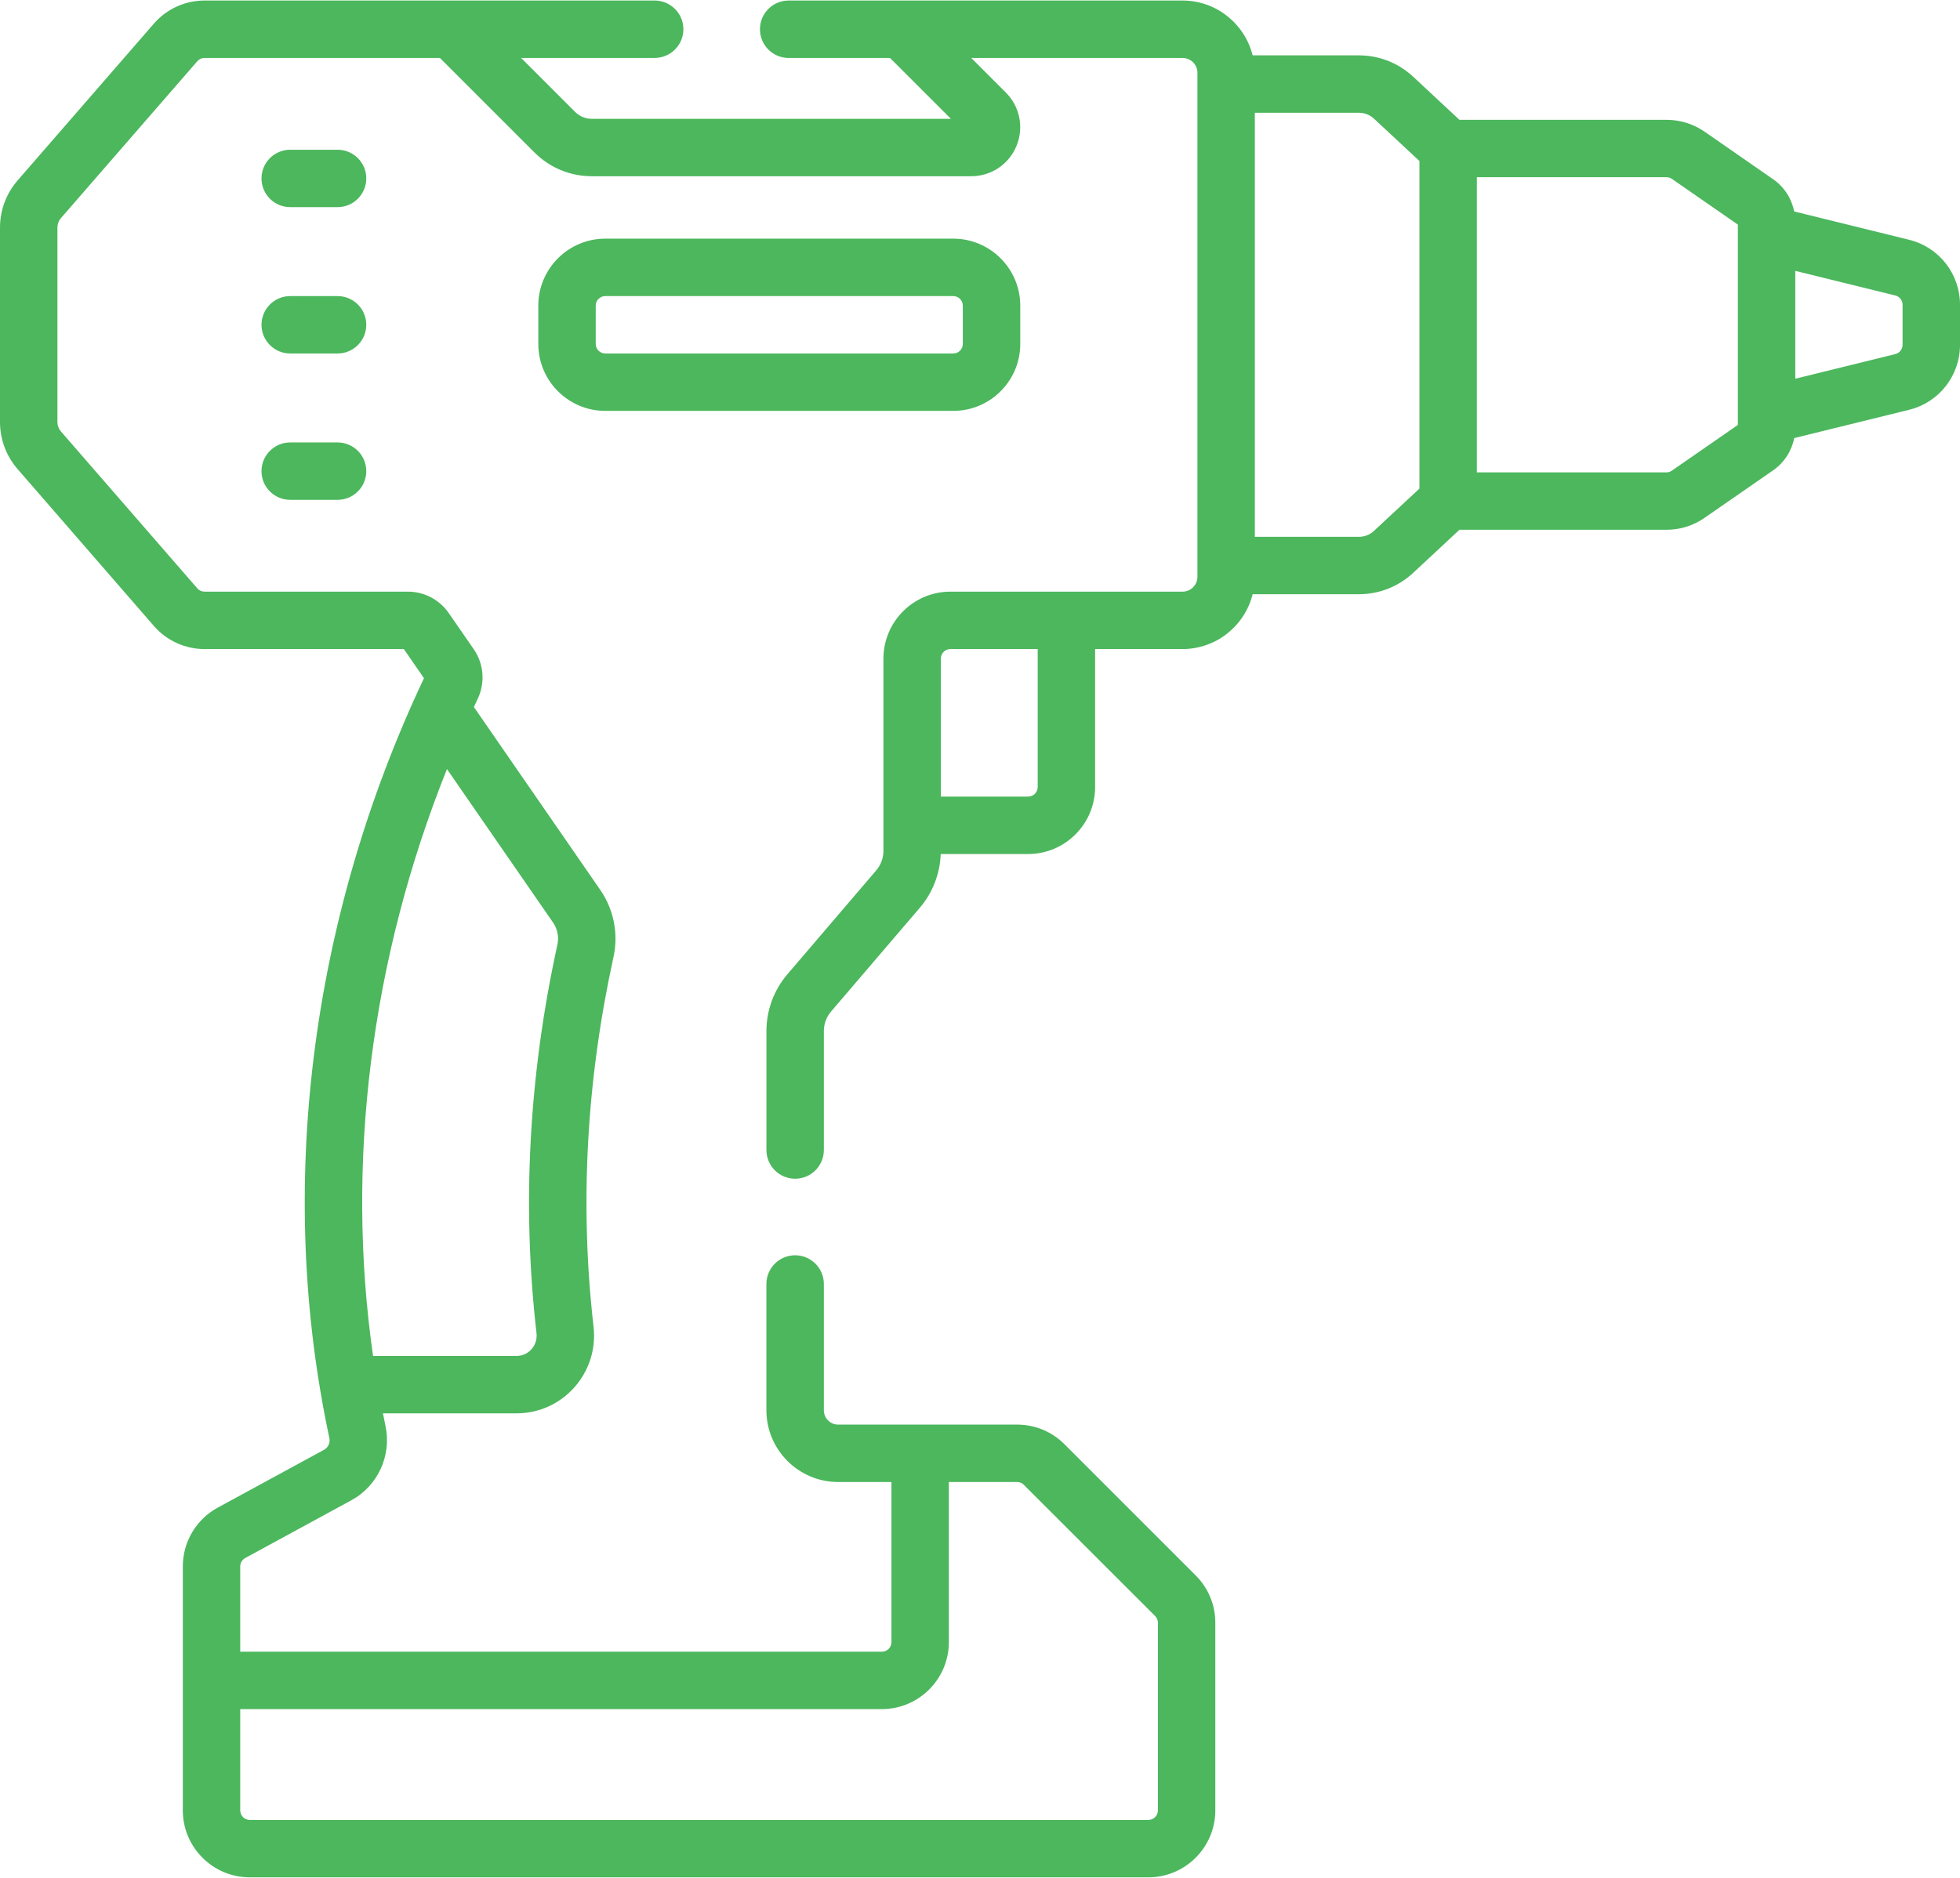 <svg width="48" height="46" viewBox="0 0 48 46" fill="none" xmlns="http://www.w3.org/2000/svg">
<path d="M46.752 5.873L43.94 5.18C43.877 4.865 43.696 4.58 43.425 4.391L41.747 3.227C41.471 3.036 41.148 2.935 40.812 2.935H35.741L34.607 1.878C34.245 1.541 33.774 1.356 33.279 1.356H30.677C30.484 0.586 29.789 0.013 28.96 0.013H19.314C18.926 0.013 18.611 0.328 18.611 0.716C18.611 1.105 18.926 1.42 19.314 1.42H21.797L23.288 2.911H14.497C14.34 2.911 14.193 2.85 14.082 2.739L12.762 1.419H16.033C16.421 1.419 16.736 1.104 16.736 0.716C16.736 0.328 16.421 0.013 16.033 0.013H5.008C4.533 0.013 4.082 0.219 3.77 0.577L0.432 4.419C0.153 4.739 0 5.15 0 5.574V10.337C0 10.762 0.153 11.172 0.432 11.492L3.77 15.335C4.082 15.694 4.533 15.899 5.009 15.899H9.89L10.383 16.613C7.587 22.534 6.764 29.139 8.066 35.225C8.091 35.342 8.039 35.457 7.937 35.513L5.333 36.93C4.805 37.218 4.477 37.77 4.477 38.371V44.346C4.477 45.251 5.213 45.987 6.117 45.987H28.122C29.027 45.987 29.763 45.251 29.763 44.346V39.751C29.763 39.312 29.592 38.901 29.282 38.591L26.068 35.377C25.758 35.067 25.346 34.897 24.908 34.897H20.526C20.333 34.897 20.176 34.739 20.176 34.546V31.452C20.176 31.064 19.861 30.749 19.473 30.749C19.084 30.749 18.769 31.064 18.769 31.452V34.546C18.769 35.515 19.558 36.303 20.526 36.303H21.831V40.226C21.831 40.355 21.726 40.46 21.596 40.46H5.883V38.371C5.883 38.285 5.93 38.206 6.005 38.165L8.609 36.748C9.253 36.398 9.595 35.65 9.441 34.931C9.419 34.828 9.399 34.725 9.378 34.621H12.649C13.787 34.621 14.665 33.627 14.536 32.497C14.194 29.523 14.359 26.476 15.025 23.44C15.149 22.874 15.031 22.276 14.7 21.798L11.606 17.32C11.637 17.252 11.667 17.185 11.699 17.118C11.886 16.726 11.849 16.262 11.604 15.906L10.989 15.017C10.763 14.689 10.39 14.493 9.991 14.493H5.009C4.941 14.493 4.876 14.464 4.832 14.412L1.493 10.57C1.437 10.505 1.406 10.423 1.406 10.337V5.574C1.406 5.489 1.437 5.406 1.493 5.342L4.832 1.5C4.876 1.449 4.941 1.419 5.008 1.419H10.773L13.088 3.734C13.464 4.11 13.964 4.317 14.497 4.317H23.784C24.271 4.317 24.707 4.027 24.893 3.576C25.08 3.125 24.977 2.612 24.633 2.267L23.786 1.42H28.96C29.162 1.42 29.325 1.583 29.325 1.784V14.127C29.325 14.329 29.162 14.493 28.96 14.493H23.275C22.371 14.493 21.635 15.229 21.635 16.134V20.843C21.635 21.018 21.572 21.187 21.459 21.32L19.283 23.866C18.952 24.252 18.77 24.746 18.77 25.256V28.171C18.77 28.559 19.085 28.874 19.473 28.874C19.861 28.874 20.176 28.559 20.176 28.171V25.256C20.176 25.081 20.238 24.912 20.351 24.78L22.529 22.233C22.843 21.865 23.02 21.401 23.038 20.92H25.179C26.083 20.92 26.819 20.184 26.819 19.279V15.899H28.96C29.789 15.899 30.485 15.326 30.677 14.556H33.28C33.774 14.556 34.245 14.37 34.607 14.034L35.742 12.977H40.812C41.15 12.977 41.474 12.875 41.746 12.684L43.425 11.52C43.696 11.332 43.877 11.048 43.94 10.731L46.752 10.039C47.487 9.858 48 9.203 48 8.446V7.466C48 6.708 47.486 6.053 46.752 5.873ZM21.596 41.866C22.501 41.866 23.237 41.13 23.237 40.226V36.303H24.908C24.97 36.303 25.029 36.327 25.073 36.372L28.288 39.585C28.332 39.629 28.357 39.688 28.357 39.751V44.346C28.357 44.475 28.252 44.581 28.122 44.581H6.117C5.988 44.581 5.883 44.475 5.883 44.346V41.866H21.596ZM13.543 22.597C13.653 22.755 13.692 22.953 13.651 23.139C12.952 26.327 12.779 29.529 13.139 32.657C13.173 32.954 12.947 33.215 12.649 33.215H9.136C8.456 28.476 9.085 23.483 10.946 18.839L13.543 22.597ZM25.413 19.279C25.413 19.408 25.308 19.513 25.178 19.513H23.041V16.134C23.041 16.005 23.146 15.899 23.275 15.899H25.413V19.279ZM33.649 13.004C33.548 13.098 33.417 13.15 33.279 13.15H30.731V2.762H33.279C33.417 2.762 33.548 2.814 33.649 2.907L34.762 3.944V11.968L33.649 13.004ZM42.56 10.409L40.942 11.53C40.904 11.557 40.859 11.571 40.812 11.571H36.168V4.341H40.812C40.859 4.341 40.906 4.356 40.945 4.382L42.56 5.502V10.409ZM46.594 8.446C46.594 8.554 46.52 8.648 46.415 8.674L43.966 9.277V6.635L46.415 7.238C46.52 7.264 46.594 7.358 46.594 7.466V8.446Z" fill="#4CB75D"/>
<path d="M8.267 3.668H7.107C6.719 3.668 6.404 3.983 6.404 4.371C6.404 4.759 6.719 5.074 7.107 5.074H8.267C8.655 5.074 8.97 4.759 8.97 4.371C8.97 3.983 8.655 3.668 8.267 3.668Z" fill="#4CB75D"/>
<path d="M8.267 7.253H7.107C6.719 7.253 6.404 7.568 6.404 7.956C6.404 8.344 6.719 8.659 7.107 8.659H8.267C8.655 8.659 8.97 8.344 8.97 7.956C8.97 7.568 8.655 7.253 8.267 7.253Z" fill="#4CB75D"/>
<path d="M8.267 10.838H7.107C6.719 10.838 6.404 11.153 6.404 11.541C6.404 11.93 6.719 12.244 7.107 12.244H8.267C8.655 12.244 8.97 11.93 8.97 11.541C8.97 11.153 8.655 10.838 8.267 10.838Z" fill="#4CB75D"/>
<path d="M24.986 8.425V7.487C24.986 6.583 24.25 5.846 23.345 5.846H14.823C13.919 5.846 13.183 6.583 13.183 7.487V8.425C13.183 9.329 13.919 10.065 14.823 10.065H23.345C24.25 10.065 24.986 9.329 24.986 8.425ZM14.589 8.425V7.487C14.589 7.358 14.694 7.253 14.823 7.253H23.345C23.474 7.253 23.579 7.358 23.579 7.487V8.425C23.579 8.554 23.474 8.659 23.345 8.659H14.823C14.694 8.659 14.589 8.554 14.589 8.425Z" fill="#4CB75D"/>
</svg>
